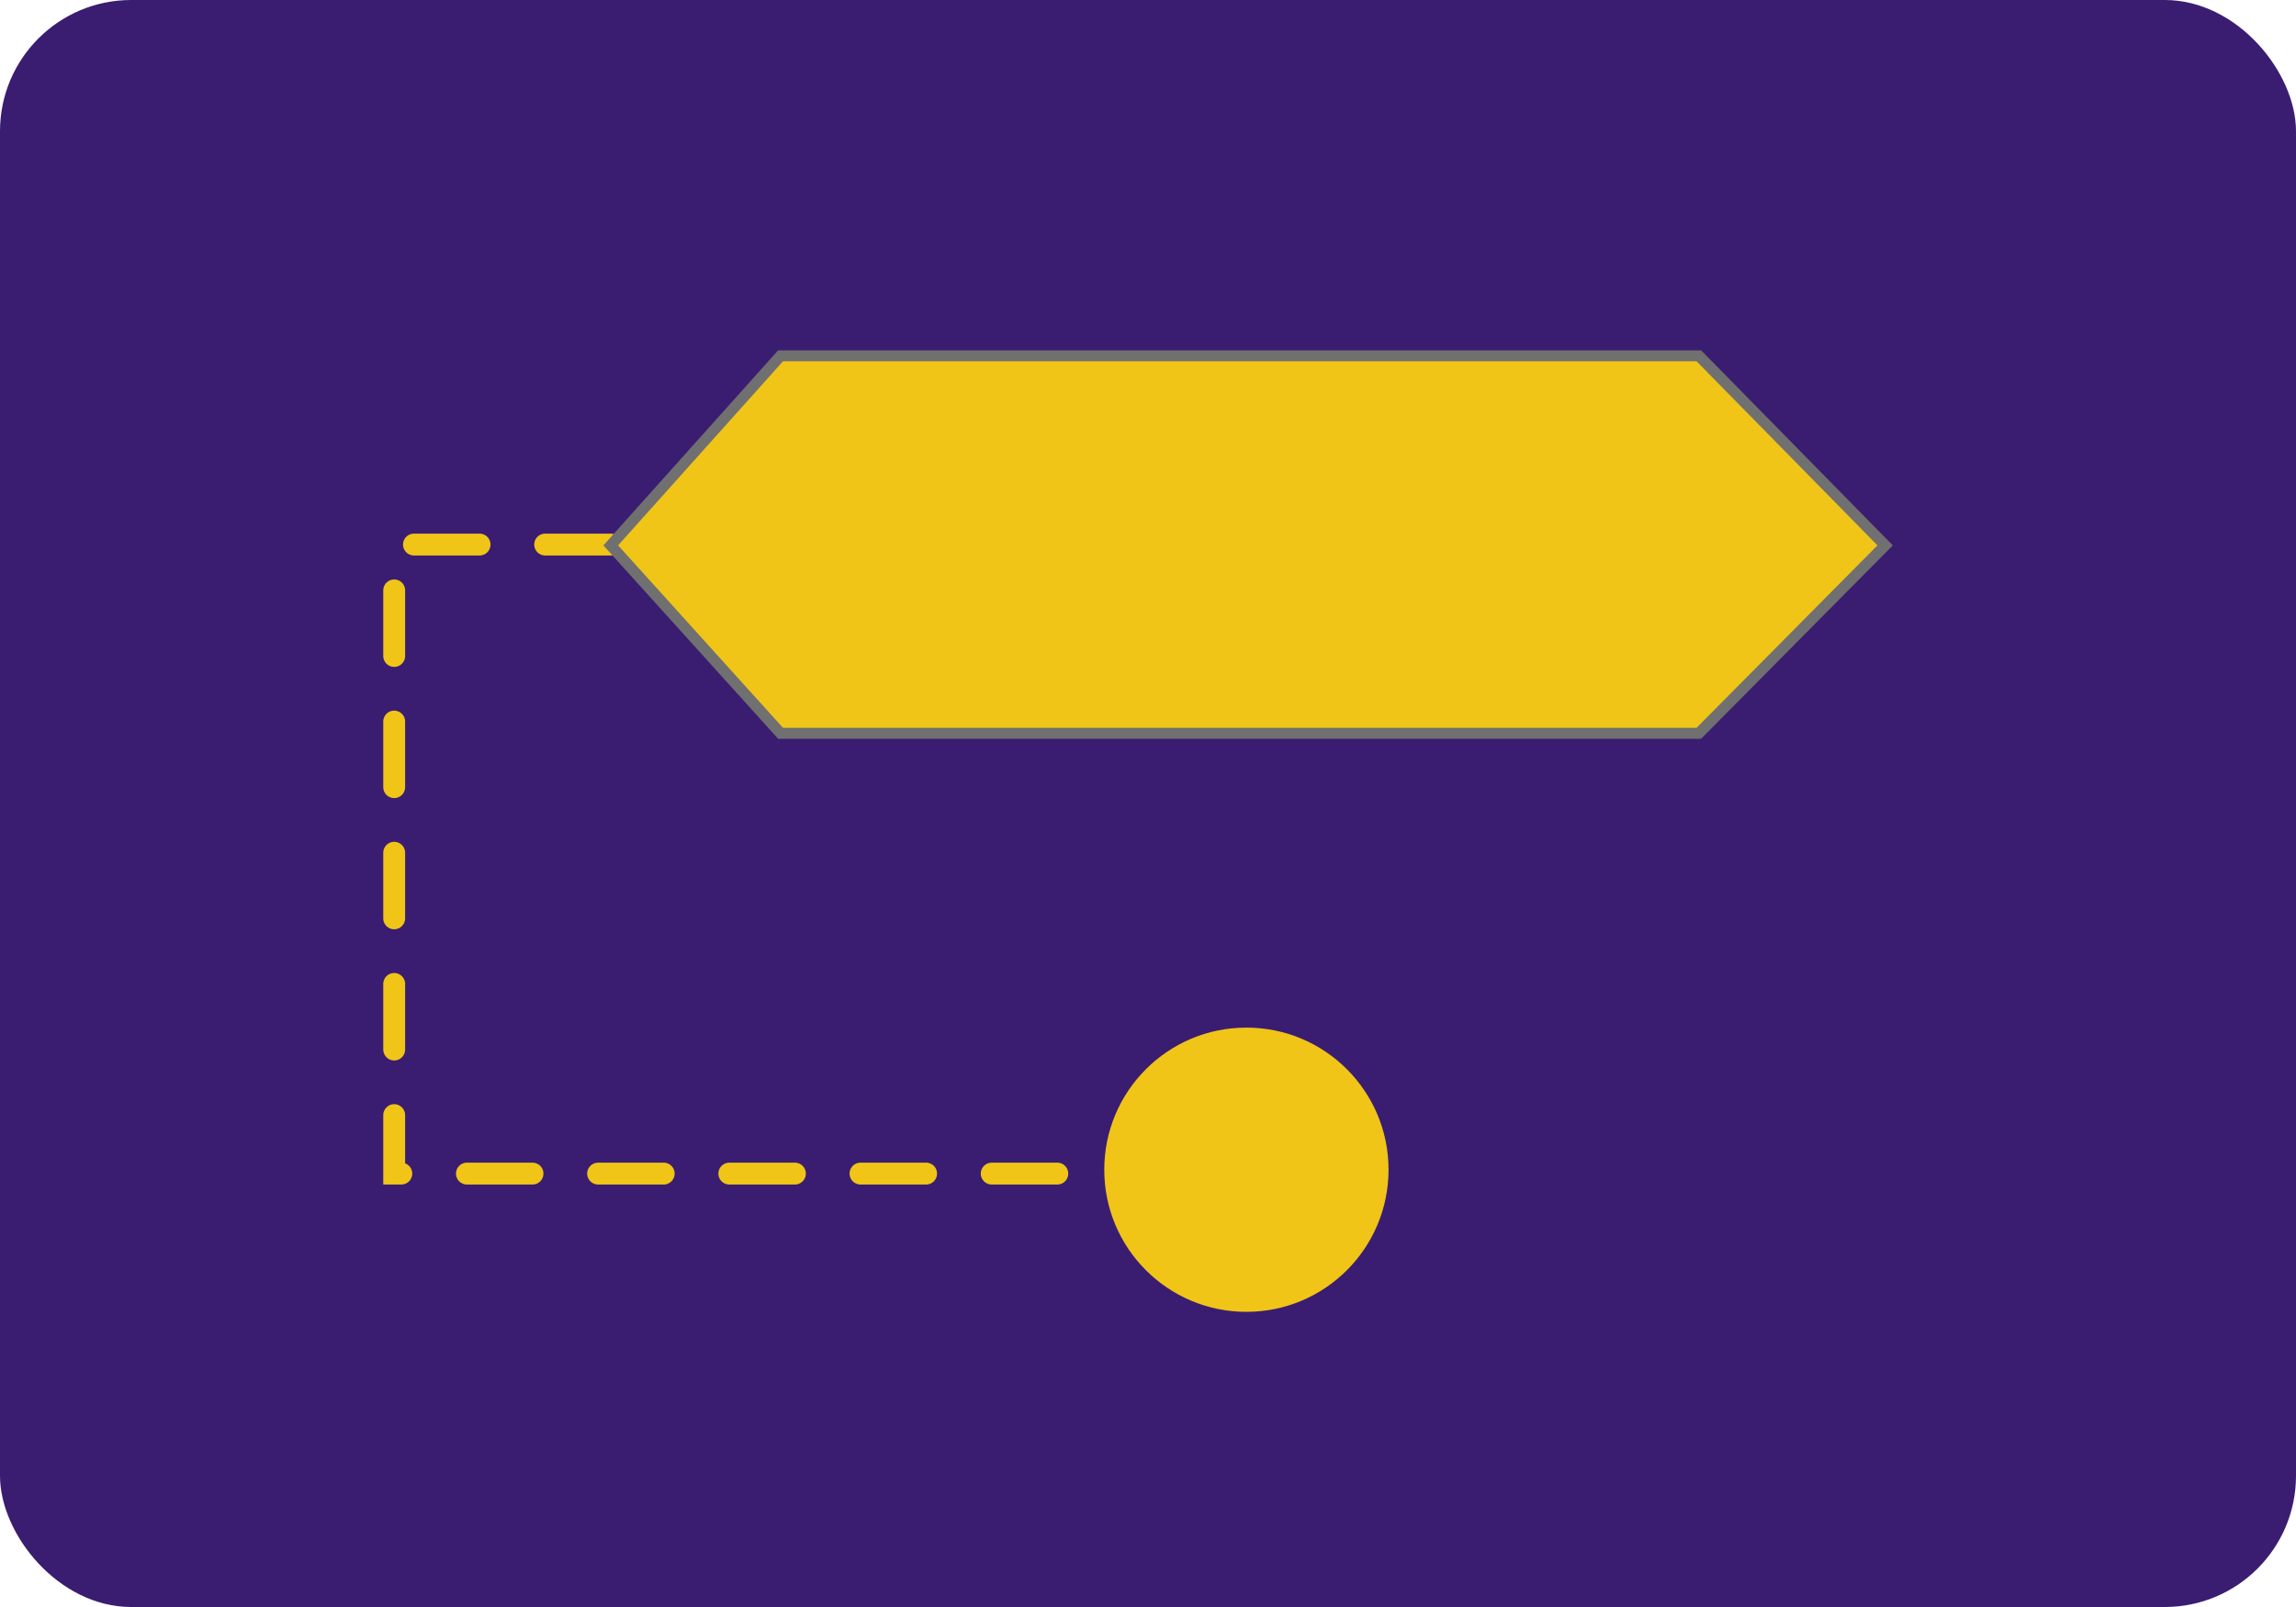 <svg xmlns="http://www.w3.org/2000/svg" width="210" height="147" viewBox="0 0 210 147">
  <g id="Grupo_1105227" data-name="Grupo 1105227" transform="translate(-379 -2724)">
    <rect id="Rectángulo_405258" data-name="Rectángulo 405258" width="210" height="147" rx="12" transform="translate(379 2724)" fill="#3a1d71"/>
    <circle id="Elipse_11907" data-name="Elipse 11907" cx="13" cy="13" r="13" transform="translate(480 2818)" fill="#f0c518"/>
    <path id="Trazado_890668" data-name="Trazado 890668" d="M1950.862-8994.187h-19.808v57.541h64.982" transform="translate(-1516 11768)" fill="none" stroke="#f0c518" stroke-linecap="round" stroke-width="2" stroke-dasharray="6"/>
    <path id="Trazado_890667" data-name="Trazado 890667" d="M1966.393-8976.922h83.989l17.039-17.189-17.039-17.341h-83.989l-15.531,17.341Z" transform="translate(-1516 11768)" fill="#f0c518" stroke="#707070" stroke-width="1"/>
  </g>
</svg>
